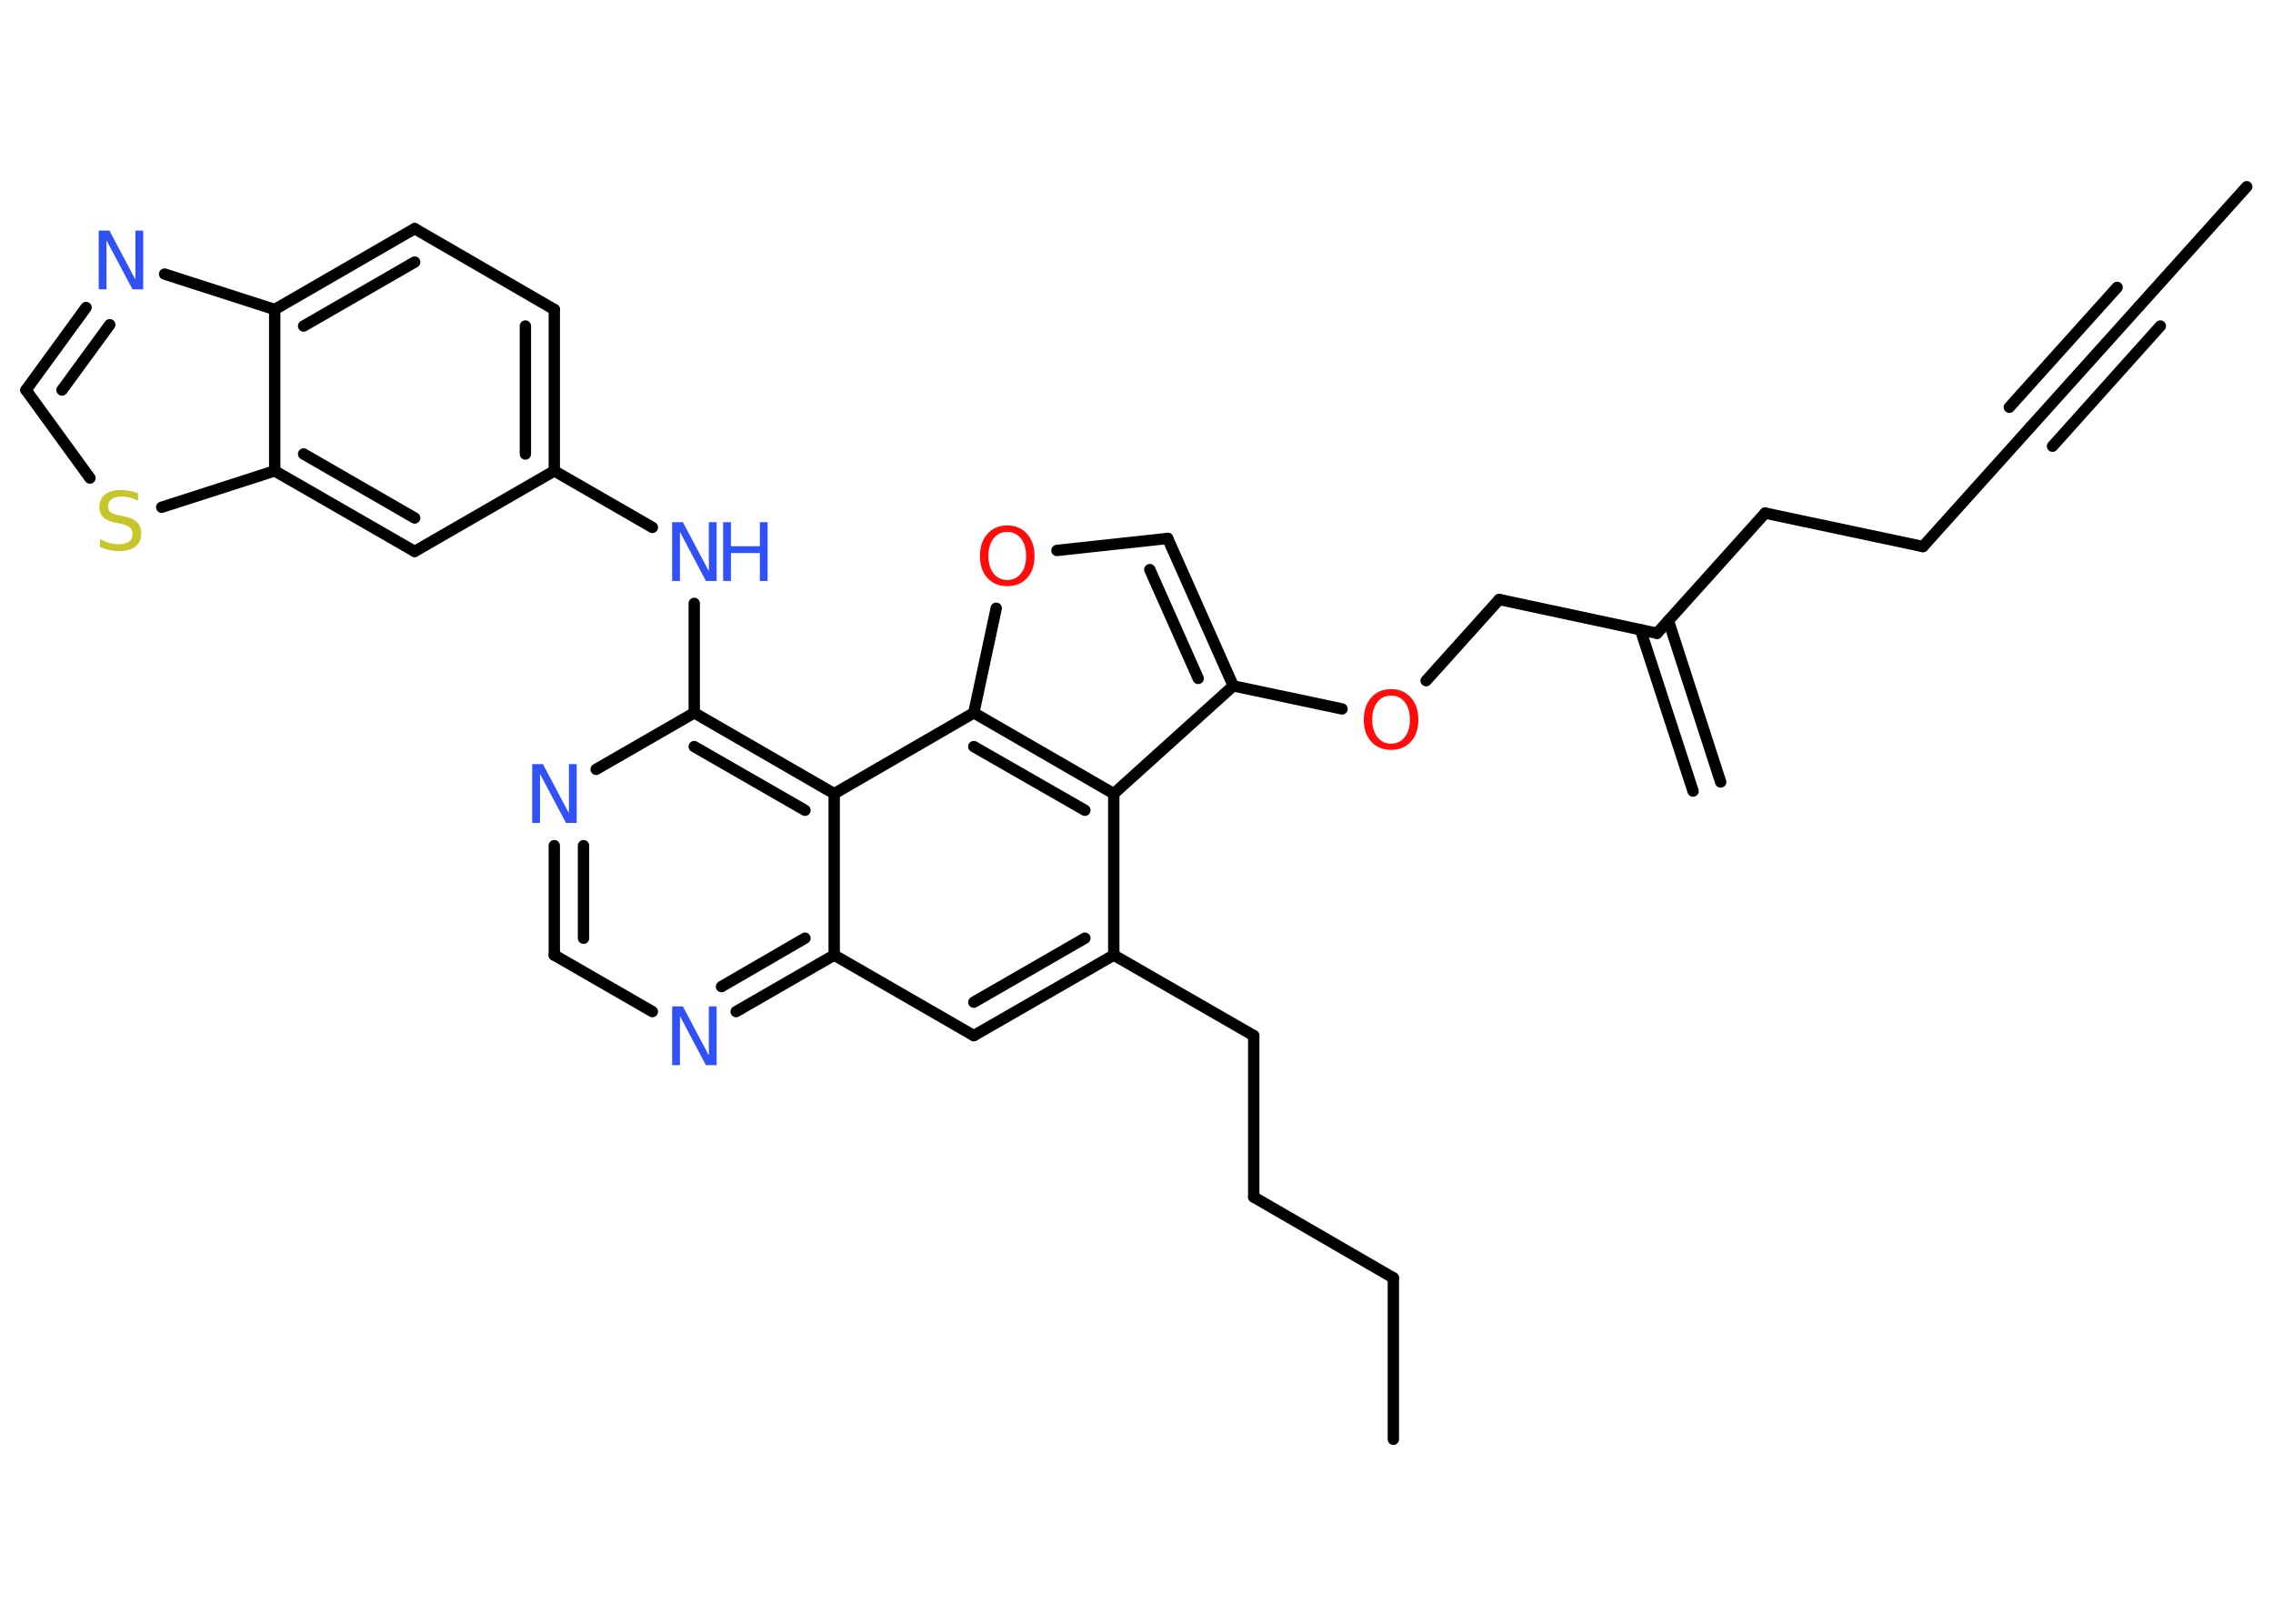 <?xml version='1.0' encoding='UTF-8'?>
<!DOCTYPE svg PUBLIC "-//W3C//DTD SVG 1.1//EN" "http://www.w3.org/Graphics/SVG/1.1/DTD/svg11.dtd">
<svg version='1.2' xmlns='http://www.w3.org/2000/svg' xmlns:xlink='http://www.w3.org/1999/xlink' width='70.0mm' height='50.0mm' viewBox='0 0 70.0 50.0'>
  <desc>Generated by the Chemistry Development Kit (http://github.com/cdk)</desc>
  <g stroke-linecap='round' stroke-linejoin='round' stroke='#000000' stroke-width='.35' fill='#3050F8'>
    <rect x='.0' y='.0' width='70.0' height='50.0' fill='#FFFFFF' stroke='none'/>
    <g id='mol1' class='mol'>
      <g id='mol1bnd1' class='bond'>
        <line x1='52.14' y1='24.36' x2='50.52' y2='19.39'/>
        <line x1='52.99' y1='24.08' x2='51.38' y2='19.11'/>
      </g>
      <line id='mol1bnd2' class='bond' x1='51.03' y1='19.5' x2='54.36' y2='15.8'/>
      <line id='mol1bnd3' class='bond' x1='54.36' y1='15.8' x2='59.22' y2='16.83'/>
      <line id='mol1bnd4' class='bond' x1='59.22' y1='16.83' x2='62.54' y2='13.14'/>
      <g id='mol1bnd5' class='bond'>
        <line x1='62.54' y1='13.14' x2='65.87' y2='9.44'/>
        <line x1='61.88' y1='12.54' x2='65.2' y2='8.85'/>
        <line x1='63.21' y1='13.74' x2='66.53' y2='10.04'/>
      </g>
      <line id='mol1bnd6' class='bond' x1='65.87' y1='9.44' x2='69.19' y2='5.75'/>
      <line id='mol1bnd7' class='bond' x1='51.03' y1='19.5' x2='46.17' y2='18.46'/>
      <line id='mol1bnd8' class='bond' x1='46.17' y1='18.46' x2='43.92' y2='20.96'/>
      <line id='mol1bnd9' class='bond' x1='41.33' y1='21.83' x2='37.98' y2='21.12'/>
      <g id='mol1bnd10' class='bond'>
        <line x1='37.98' y1='21.12' x2='35.96' y2='16.58'/>
        <line x1='36.9' y1='20.89' x2='35.41' y2='17.54'/>
      </g>
      <line id='mol1bnd11' class='bond' x1='35.96' y1='16.58' x2='32.55' y2='16.95'/>
      <line id='mol1bnd12' class='bond' x1='30.68' y1='18.73' x2='29.99' y2='21.95'/>
      <g id='mol1bnd13' class='bond'>
        <line x1='34.3' y1='24.44' x2='29.99' y2='21.95'/>
        <line x1='33.41' y1='24.95' x2='29.99' y2='22.99'/>
      </g>
      <line id='mol1bnd14' class='bond' x1='37.98' y1='21.12' x2='34.3' y2='24.44'/>
      <line id='mol1bnd15' class='bond' x1='34.3' y1='24.44' x2='34.3' y2='29.41'/>
      <line id='mol1bnd16' class='bond' x1='34.3' y1='29.41' x2='38.61' y2='31.89'/>
      <line id='mol1bnd17' class='bond' x1='38.61' y1='31.89' x2='38.61' y2='36.86'/>
      <line id='mol1bnd18' class='bond' x1='38.61' y1='36.86' x2='42.91' y2='39.35'/>
      <line id='mol1bnd19' class='bond' x1='42.91' y1='39.35' x2='42.91' y2='44.32'/>
      <g id='mol1bnd20' class='bond'>
        <line x1='29.99' y1='31.89' x2='34.3' y2='29.41'/>
        <line x1='29.99' y1='30.86' x2='33.41' y2='28.89'/>
      </g>
      <line id='mol1bnd21' class='bond' x1='29.99' y1='31.89' x2='25.69' y2='29.41'/>
      <g id='mol1bnd22' class='bond'>
        <line x1='22.67' y1='31.15' x2='25.69' y2='29.41'/>
        <line x1='22.22' y1='30.38' x2='24.79' y2='28.89'/>
      </g>
      <line id='mol1bnd23' class='bond' x1='20.09' y1='31.15' x2='17.07' y2='29.41'/>
      <g id='mol1bnd24' class='bond'>
        <line x1='17.07' y1='26.04' x2='17.07' y2='29.41'/>
        <line x1='17.97' y1='26.04' x2='17.97' y2='28.89'/>
      </g>
      <line id='mol1bnd25' class='bond' x1='18.36' y1='23.69' x2='21.38' y2='21.95'/>
      <line id='mol1bnd26' class='bond' x1='21.38' y1='21.95' x2='21.38' y2='18.58'/>
      <line id='mol1bnd27' class='bond' x1='20.09' y1='16.24' x2='17.07' y2='14.5'/>
      <g id='mol1bnd28' class='bond'>
        <line x1='17.07' y1='14.5' x2='17.07' y2='9.53'/>
        <line x1='16.18' y1='13.98' x2='16.18' y2='10.04'/>
      </g>
      <line id='mol1bnd29' class='bond' x1='17.07' y1='9.53' x2='12.77' y2='7.04'/>
      <g id='mol1bnd30' class='bond'>
        <line x1='12.77' y1='7.04' x2='8.46' y2='9.53'/>
        <line x1='12.77' y1='8.07' x2='9.35' y2='10.04'/>
      </g>
      <line id='mol1bnd31' class='bond' x1='8.46' y1='9.53' x2='5.07' y2='8.44'/>
      <g id='mol1bnd32' class='bond'>
        <line x1='2.65' y1='9.47' x2='.8' y2='12.01'/>
        <line x1='3.38' y1='10.0' x2='1.91' y2='12.01'/>
      </g>
      <line id='mol1bnd33' class='bond' x1='.8' y1='12.01' x2='2.77' y2='14.72'/>
      <line id='mol1bnd34' class='bond' x1='4.98' y1='15.62' x2='8.46' y2='14.5'/>
      <line id='mol1bnd35' class='bond' x1='8.46' y1='9.53' x2='8.46' y2='14.5'/>
      <g id='mol1bnd36' class='bond'>
        <line x1='8.46' y1='14.5' x2='12.77' y2='16.98'/>
        <line x1='9.35' y1='13.98' x2='12.77' y2='15.95'/>
      </g>
      <line id='mol1bnd37' class='bond' x1='17.07' y1='14.5' x2='12.77' y2='16.98'/>
      <g id='mol1bnd38' class='bond'>
        <line x1='25.69' y1='24.44' x2='21.38' y2='21.95'/>
        <line x1='24.79' y1='24.95' x2='21.38' y2='22.99'/>
      </g>
      <line id='mol1bnd39' class='bond' x1='25.69' y1='29.41' x2='25.69' y2='24.44'/>
      <line id='mol1bnd40' class='bond' x1='29.99' y1='21.95' x2='25.69' y2='24.44'/>
      <path id='mol1atm9' class='atom' d='M42.84 21.42q-.27 .0 -.42 .2q-.16 .2 -.16 .54q.0 .34 .16 .54q.16 .2 .42 .2q.26 .0 .42 -.2q.16 -.2 .16 -.54q.0 -.34 -.16 -.54q-.16 -.2 -.42 -.2zM42.84 21.22q.38 .0 .61 .26q.23 .26 .23 .68q.0 .43 -.23 .68q-.23 .25 -.61 .25q-.38 .0 -.61 -.25q-.23 -.25 -.23 -.68q.0 -.43 .23 -.68q.23 -.26 .61 -.26z' stroke='none' fill='#FF0D0D'/>
      <path id='mol1atm12' class='atom' d='M31.02 16.38q-.27 .0 -.42 .2q-.16 .2 -.16 .54q.0 .34 .16 .54q.16 .2 .42 .2q.26 .0 .42 -.2q.16 -.2 .16 -.54q.0 -.34 -.16 -.54q-.16 -.2 -.42 -.2zM31.02 16.18q.38 .0 .61 .26q.23 .26 .23 .68q.0 .43 -.23 .68q-.23 .25 -.61 .25q-.38 .0 -.61 -.25q-.23 -.25 -.23 -.68q.0 -.43 .23 -.68q.23 -.26 .61 -.26z' stroke='none' fill='#FF0D0D'/>
      <path id='mol1atm22' class='atom' d='M20.7 30.99h.33l.8 1.51v-1.51h.24v1.81h-.33l-.8 -1.51v1.51h-.24v-1.81z' stroke='none'/>
      <path id='mol1atm24' class='atom' d='M16.39 23.53h.33l.8 1.51v-1.51h.24v1.81h-.33l-.8 -1.51v1.51h-.24v-1.81z' stroke='none'/>
      <g id='mol1atm26' class='atom'>
        <path d='M20.7 16.08h.33l.8 1.51v-1.51h.24v1.81h-.33l-.8 -1.51v1.51h-.24v-1.81z' stroke='none'/>
        <path d='M22.27 16.08h.24v.74h.89v-.74h.24v1.81h-.24v-.86h-.89v.86h-.24v-1.81z' stroke='none'/>
      </g>
      <path id='mol1atm31' class='atom' d='M3.04 7.1h.33l.8 1.51v-1.51h.24v1.81h-.33l-.8 -1.51v1.51h-.24v-1.81z' stroke='none'/>
      <path id='mol1atm33' class='atom' d='M4.25 15.18v.24q-.14 -.07 -.26 -.1q-.12 -.03 -.24 -.03q-.2 .0 -.31 .08q-.11 .08 -.11 .22q.0 .12 .07 .18q.07 .06 .27 .1l.15 .03q.27 .05 .4 .18q.13 .13 .13 .35q.0 .26 -.18 .4q-.18 .14 -.52 .14q-.13 .0 -.27 -.03q-.14 -.03 -.3 -.09v-.25q.15 .08 .29 .12q.14 .04 .28 .04q.21 .0 .32 -.08q.11 -.08 .11 -.23q.0 -.13 -.08 -.21q-.08 -.07 -.27 -.11l-.15 -.03q-.27 -.05 -.4 -.17q-.12 -.12 -.12 -.32q.0 -.24 .17 -.38q.17 -.14 .47 -.14q.12 .0 .26 .02q.13 .02 .27 .07z' stroke='none' fill='#C6C62C'/>
    </g>
  </g>
</svg>
